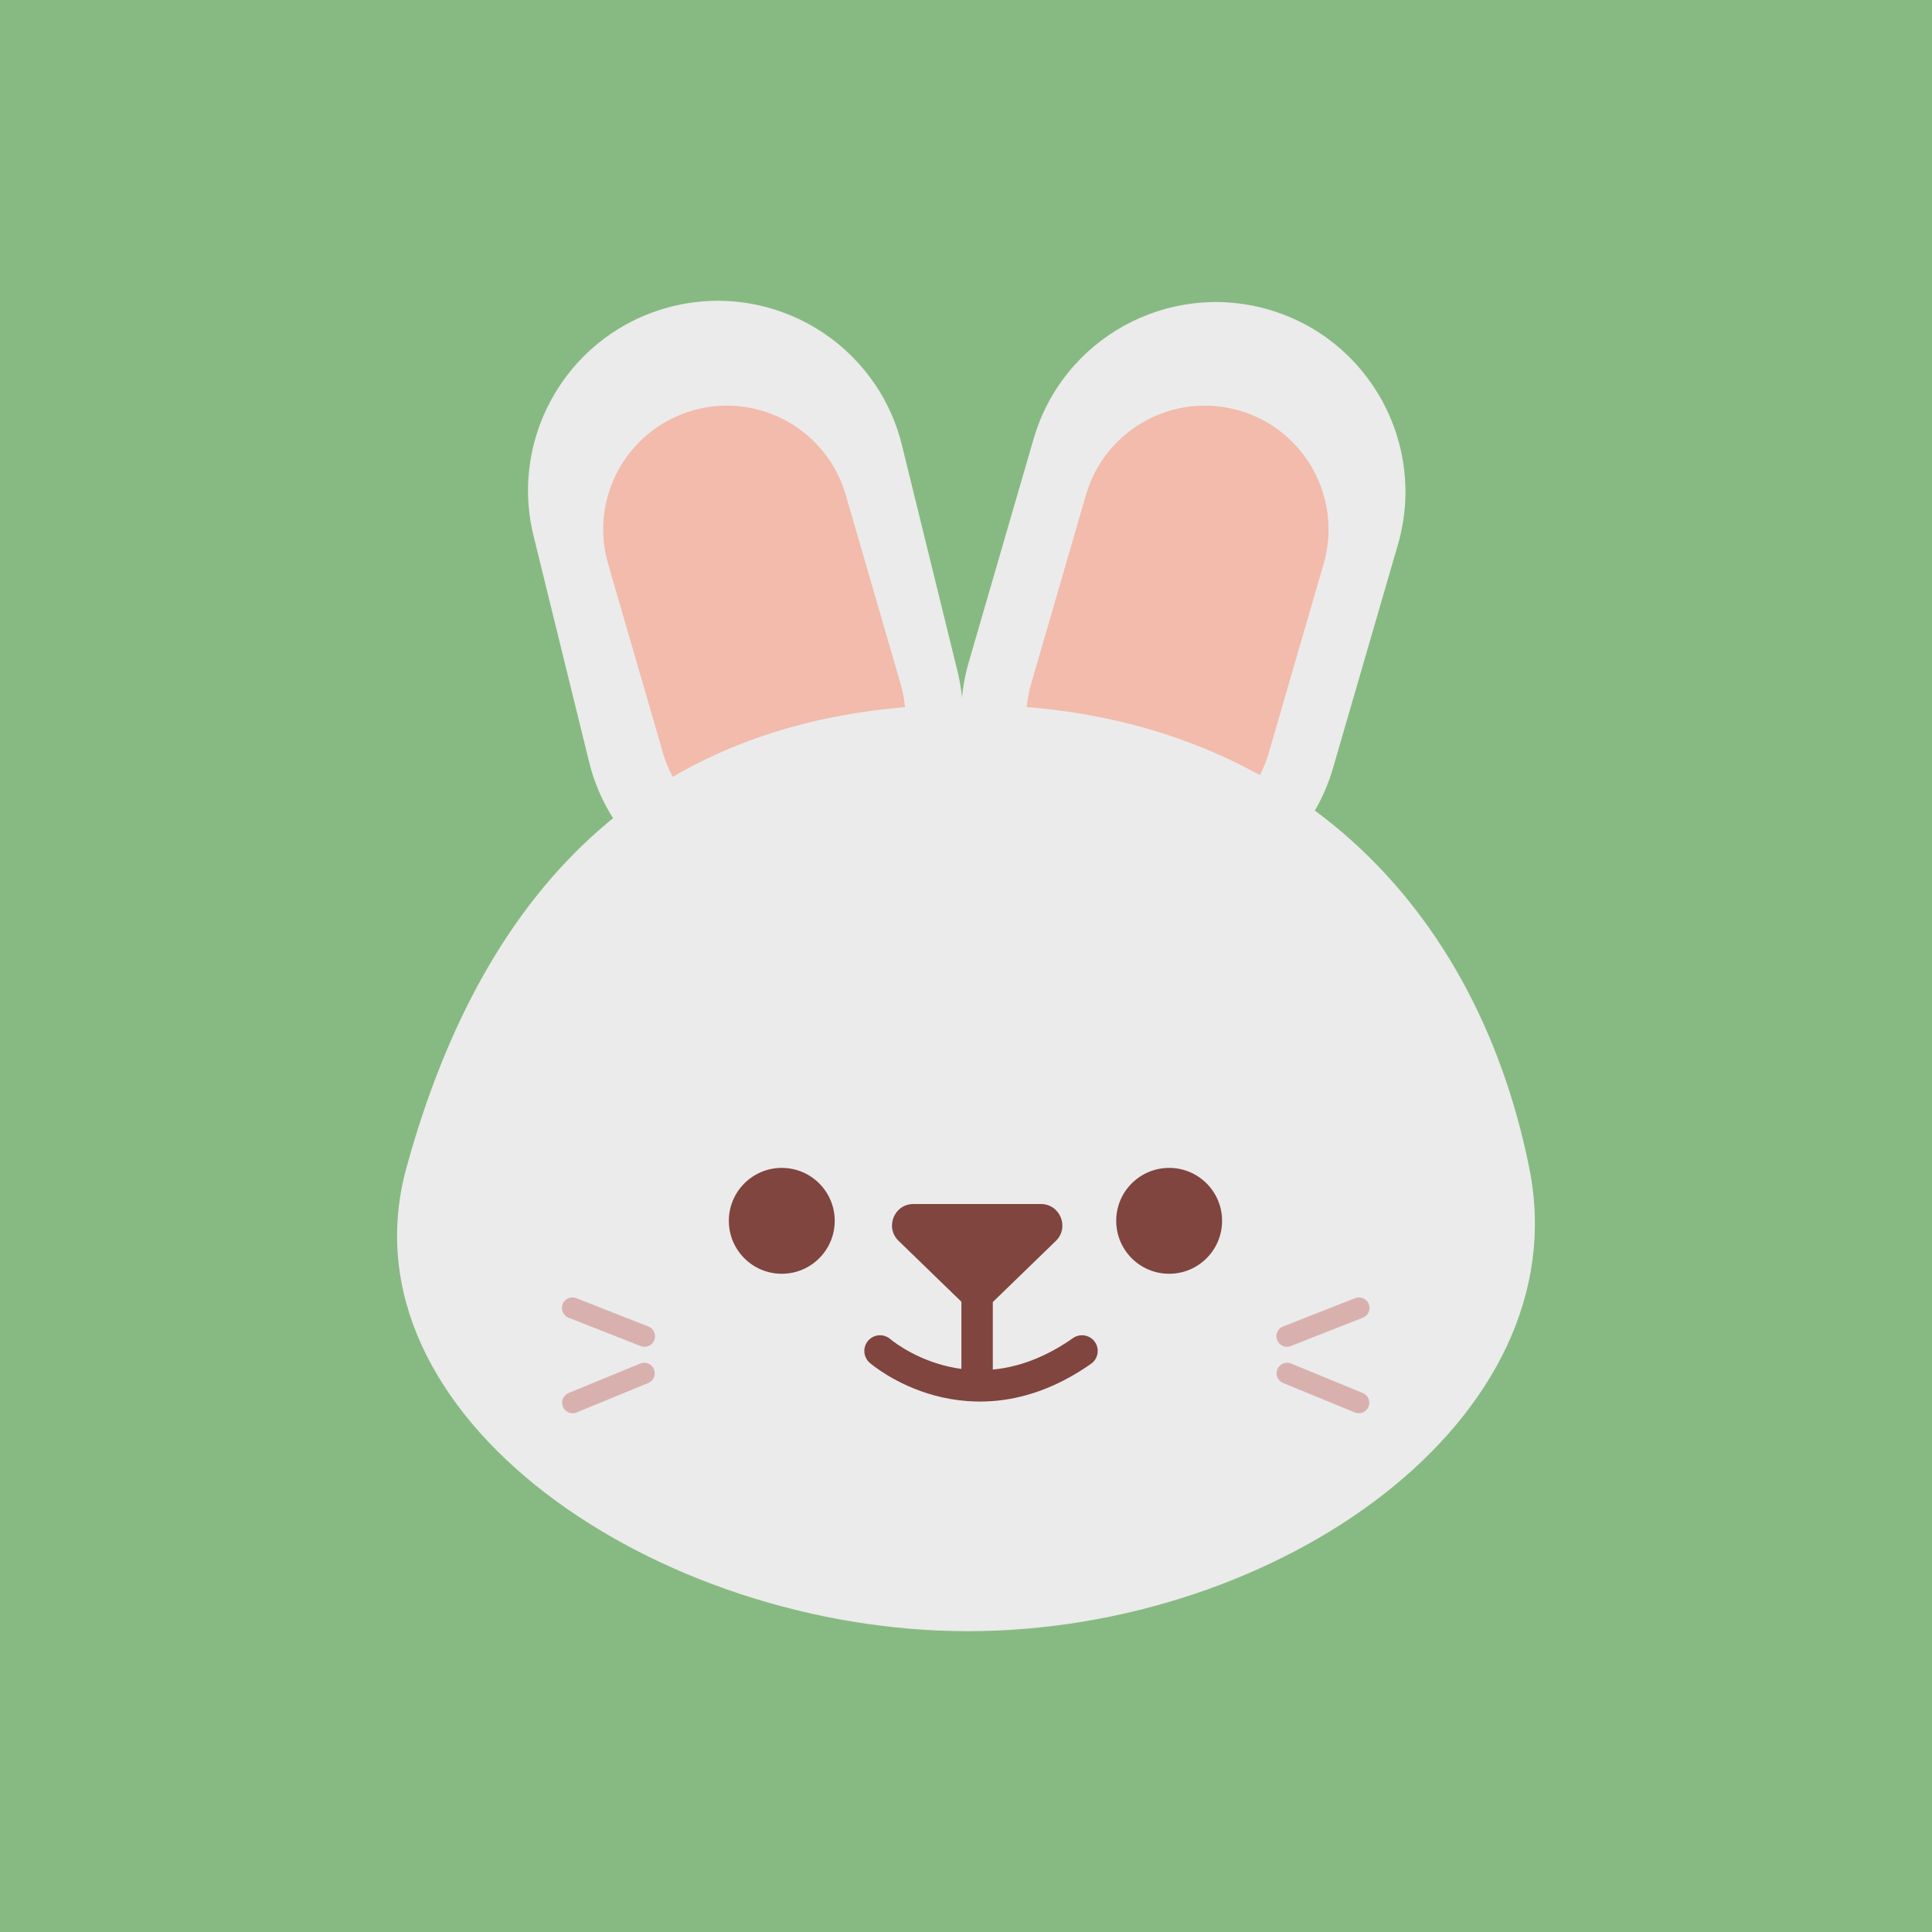 <?xml version="1.0" encoding="utf-8"?>
<!-- Generator: Adobe Illustrator 27.8.1, SVG Export Plug-In . SVG Version: 6.00 Build 0)  -->
<svg version="1.1" id="Layer_1" xmlns="http://www.w3.org/2000/svg" xmlns:xlink="http://www.w3.org/1999/xlink" x="0px" y="0px"
	 viewBox="0 0 2000 2000" style="enable-background:new 0 0 2000 2000;" xml:space="preserve">
<style type="text/css">
	.st0{fill:#87BA82;}
	.st1{fill:#EBEBEB;}
	.st2{fill:#F2BBAC;}
	.st3{fill:#80453F;}
	.st4{fill:none;stroke:#80453F;stroke-width:32.516;stroke-linecap:round;stroke-linejoin:round;stroke-miterlimit:10;}
	.st5{fill:none;}
	.st6{fill:none;stroke:#D8B1AF;stroke-width:21.782;stroke-linecap:round;stroke-linejoin:round;stroke-miterlimit:10;}
</style>
<rect class="st0" width="2000" height="2000"/>
<g>
	<path class="st1" d="M847.3,932.4L847.3,932.4c-105.3,25.9-211.6-38.5-237.5-143.8l-57.5-234C526.5,449.3,590.9,343,696.2,317.1
		l0,0c105.3-25.9,211.6,38.5,237.5,143.8l57.5,234C1017,800.2,952.6,906.5,847.3,932.4z"/>
	<path class="st1" d="M1136.6,929L1136.6,929c-104.1-30.2-164-139.2-133.8-243.3l67.2-231.4c30.2-104.1,139.2-164,243.3-133.8l0,0
		c104.1,30.2,164,139.2,133.8,243.3l-67.2,231.4C1349.6,899.3,1240.7,959.2,1136.6,929z"/>
	<path class="st2" d="M1154.7,866.7L1154.7,866.7c-67.9-19.7-107-90.8-87.3-158.7l56.8-195.7c19.7-67.9,90.8-107,158.7-87.3l0,0
		c67.9,19.7,107,90.8,87.3,158.7l-56.8,195.7C1293.7,847.4,1222.6,886.4,1154.7,866.7z"/>
	<path class="st2" d="M845,866.7L845,866.7c67.9-19.7,107-90.8,87.3-158.7l-56.8-195.7c-19.7-67.9-90.8-107-158.7-87.3l0,0
		c-67.9,19.7-107,90.8-87.3,158.7l56.8,195.7C706,847.4,777,886.4,845,866.7z"/>
	<path class="st1" d="M1583.1,1209c52.6,260.9-260.2,479.6-581.2,479.6S350,1466.7,420.7,1209c81.3-296.2,260.2-479.6,581.2-479.6
		S1526.2,926.9,1583.1,1209z"/>
	<circle class="st3" cx="1210.3" cy="1263.8" r="54.8"/>
	<circle class="st3" cx="809.3" cy="1263.8" r="54.8"/>
	<line class="st4" x1="1011.5" y1="1281.1" x2="1011.5" y2="1433.4"/>
	<path class="st3" d="M945.6,1246.4h131.9c20,0,29.8,24.3,15.5,38.2l-65.9,63.9c-8.6,8.3-22.3,8.3-30.9,0l-65.9-63.9
		C915.8,1270.7,925.6,1246.4,945.6,1246.4z"/>
	<path class="st4" d="M911,1398.5c0,0,93.2,81.3,209.1,0"/>
	<path class="st5" d="M1583.1,1209c52.6,260.9-260.2,479.6-581.2,479.6S350,1466.7,420.7,1209c81.3-296.2,260.2-479.6,581.2-479.6
		S1526.2,926.9,1583.1,1209z"/>
	<line class="st6" x1="592.6" y1="1354" x2="667.2" y2="1383.3"/>
	<line class="st6" x1="592.8" y1="1452.1" x2="666.9" y2="1421.6"/>
	<line class="st6" x1="1406.8" y1="1354" x2="1332.2" y2="1383.3"/>
	<line class="st6" x1="1406.6" y1="1452.1" x2="1332.4" y2="1421.6"/>
</g>
</svg>
